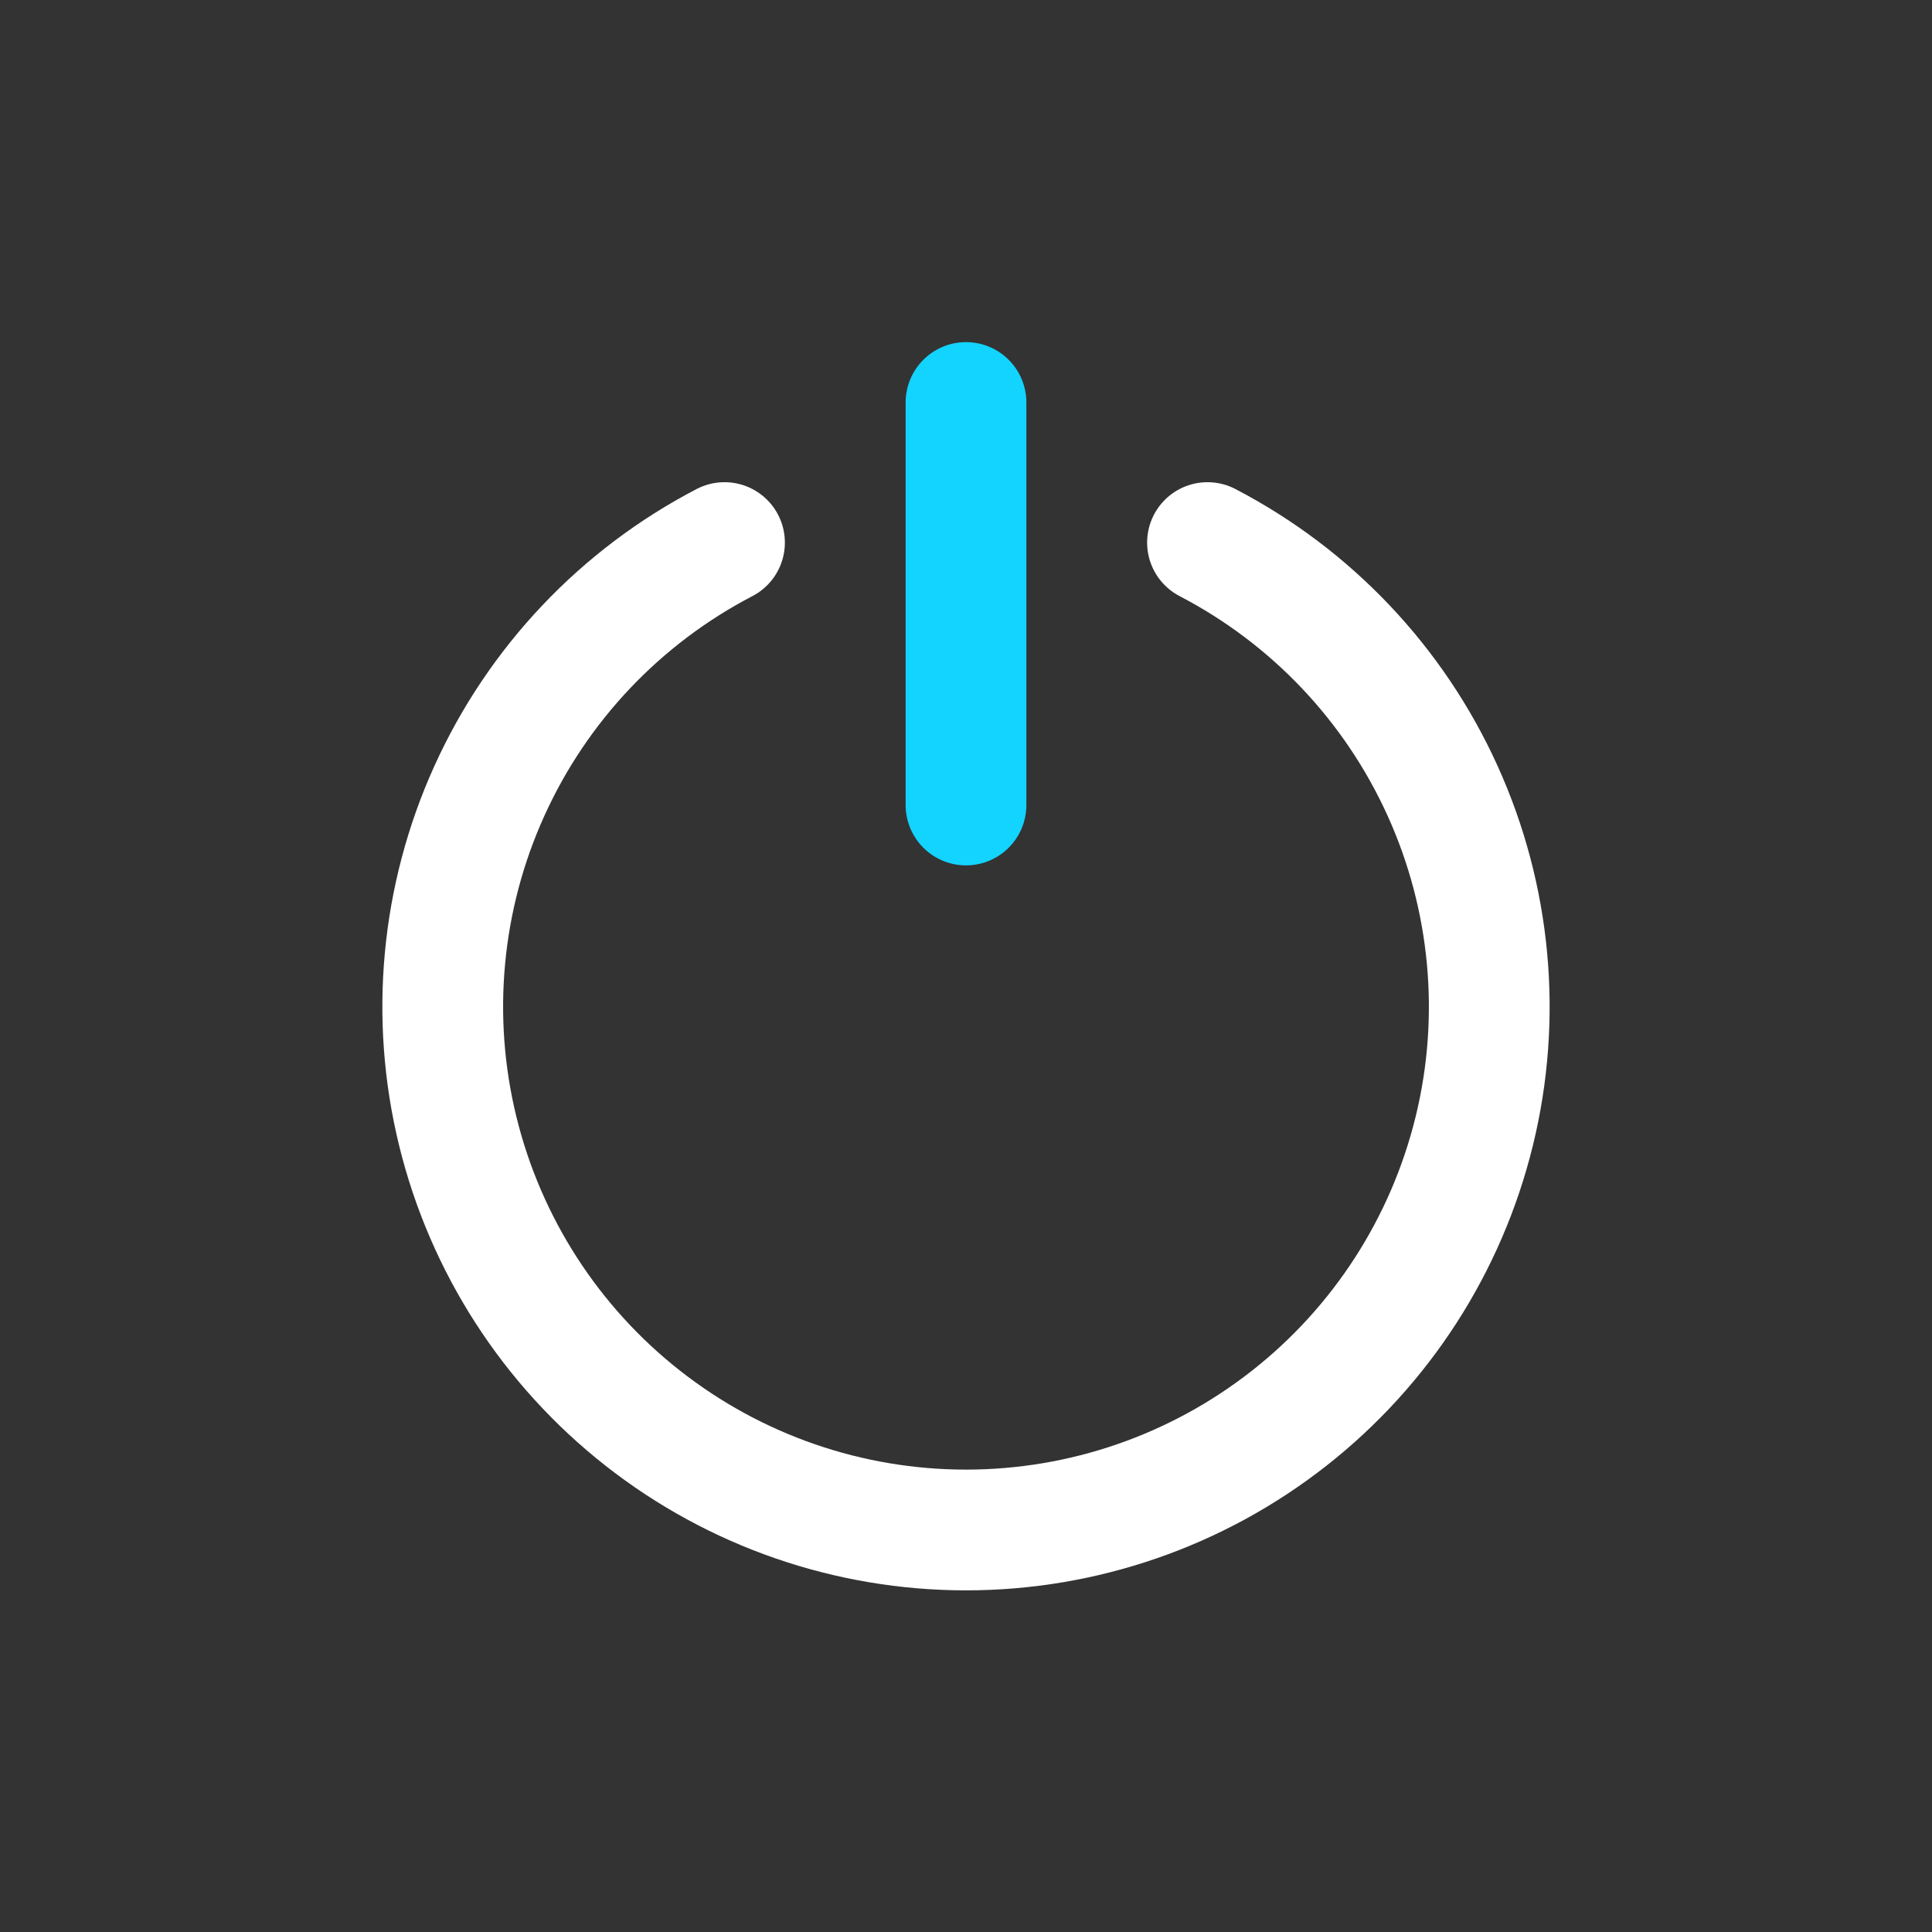 <svg width="24" height="24" viewBox="0 0 24 24" fill="none" xmlns="http://www.w3.org/2000/svg">
<rect x="0" y="0" width="24" height="24" fill="#333333" stroke="none"/>
<path d="M15 6.74C16.291 7.412 17.319 8.497 17.92 9.823C18.521 11.148 18.66 12.637 18.314 14.05C17.968 15.464 17.158 16.721 16.013 17.619C14.868 18.518 13.455 19.006 12 19.006C10.545 19.006 9.132 18.518 7.987 17.619C6.842 16.721 6.032 15.464 5.686 14.05C5.34 12.637 5.479 11.148 6.08 9.823C6.681 8.497 7.709 7.412 9 6.74" stroke="white" stroke-width="1.5" stroke-linecap="round" stroke-linejoin="round"/>
<path d="M12 5V10" stroke="#12D4FF" stroke-width="1.5" stroke-linecap="round" stroke-linejoin="round"/>
</svg>
